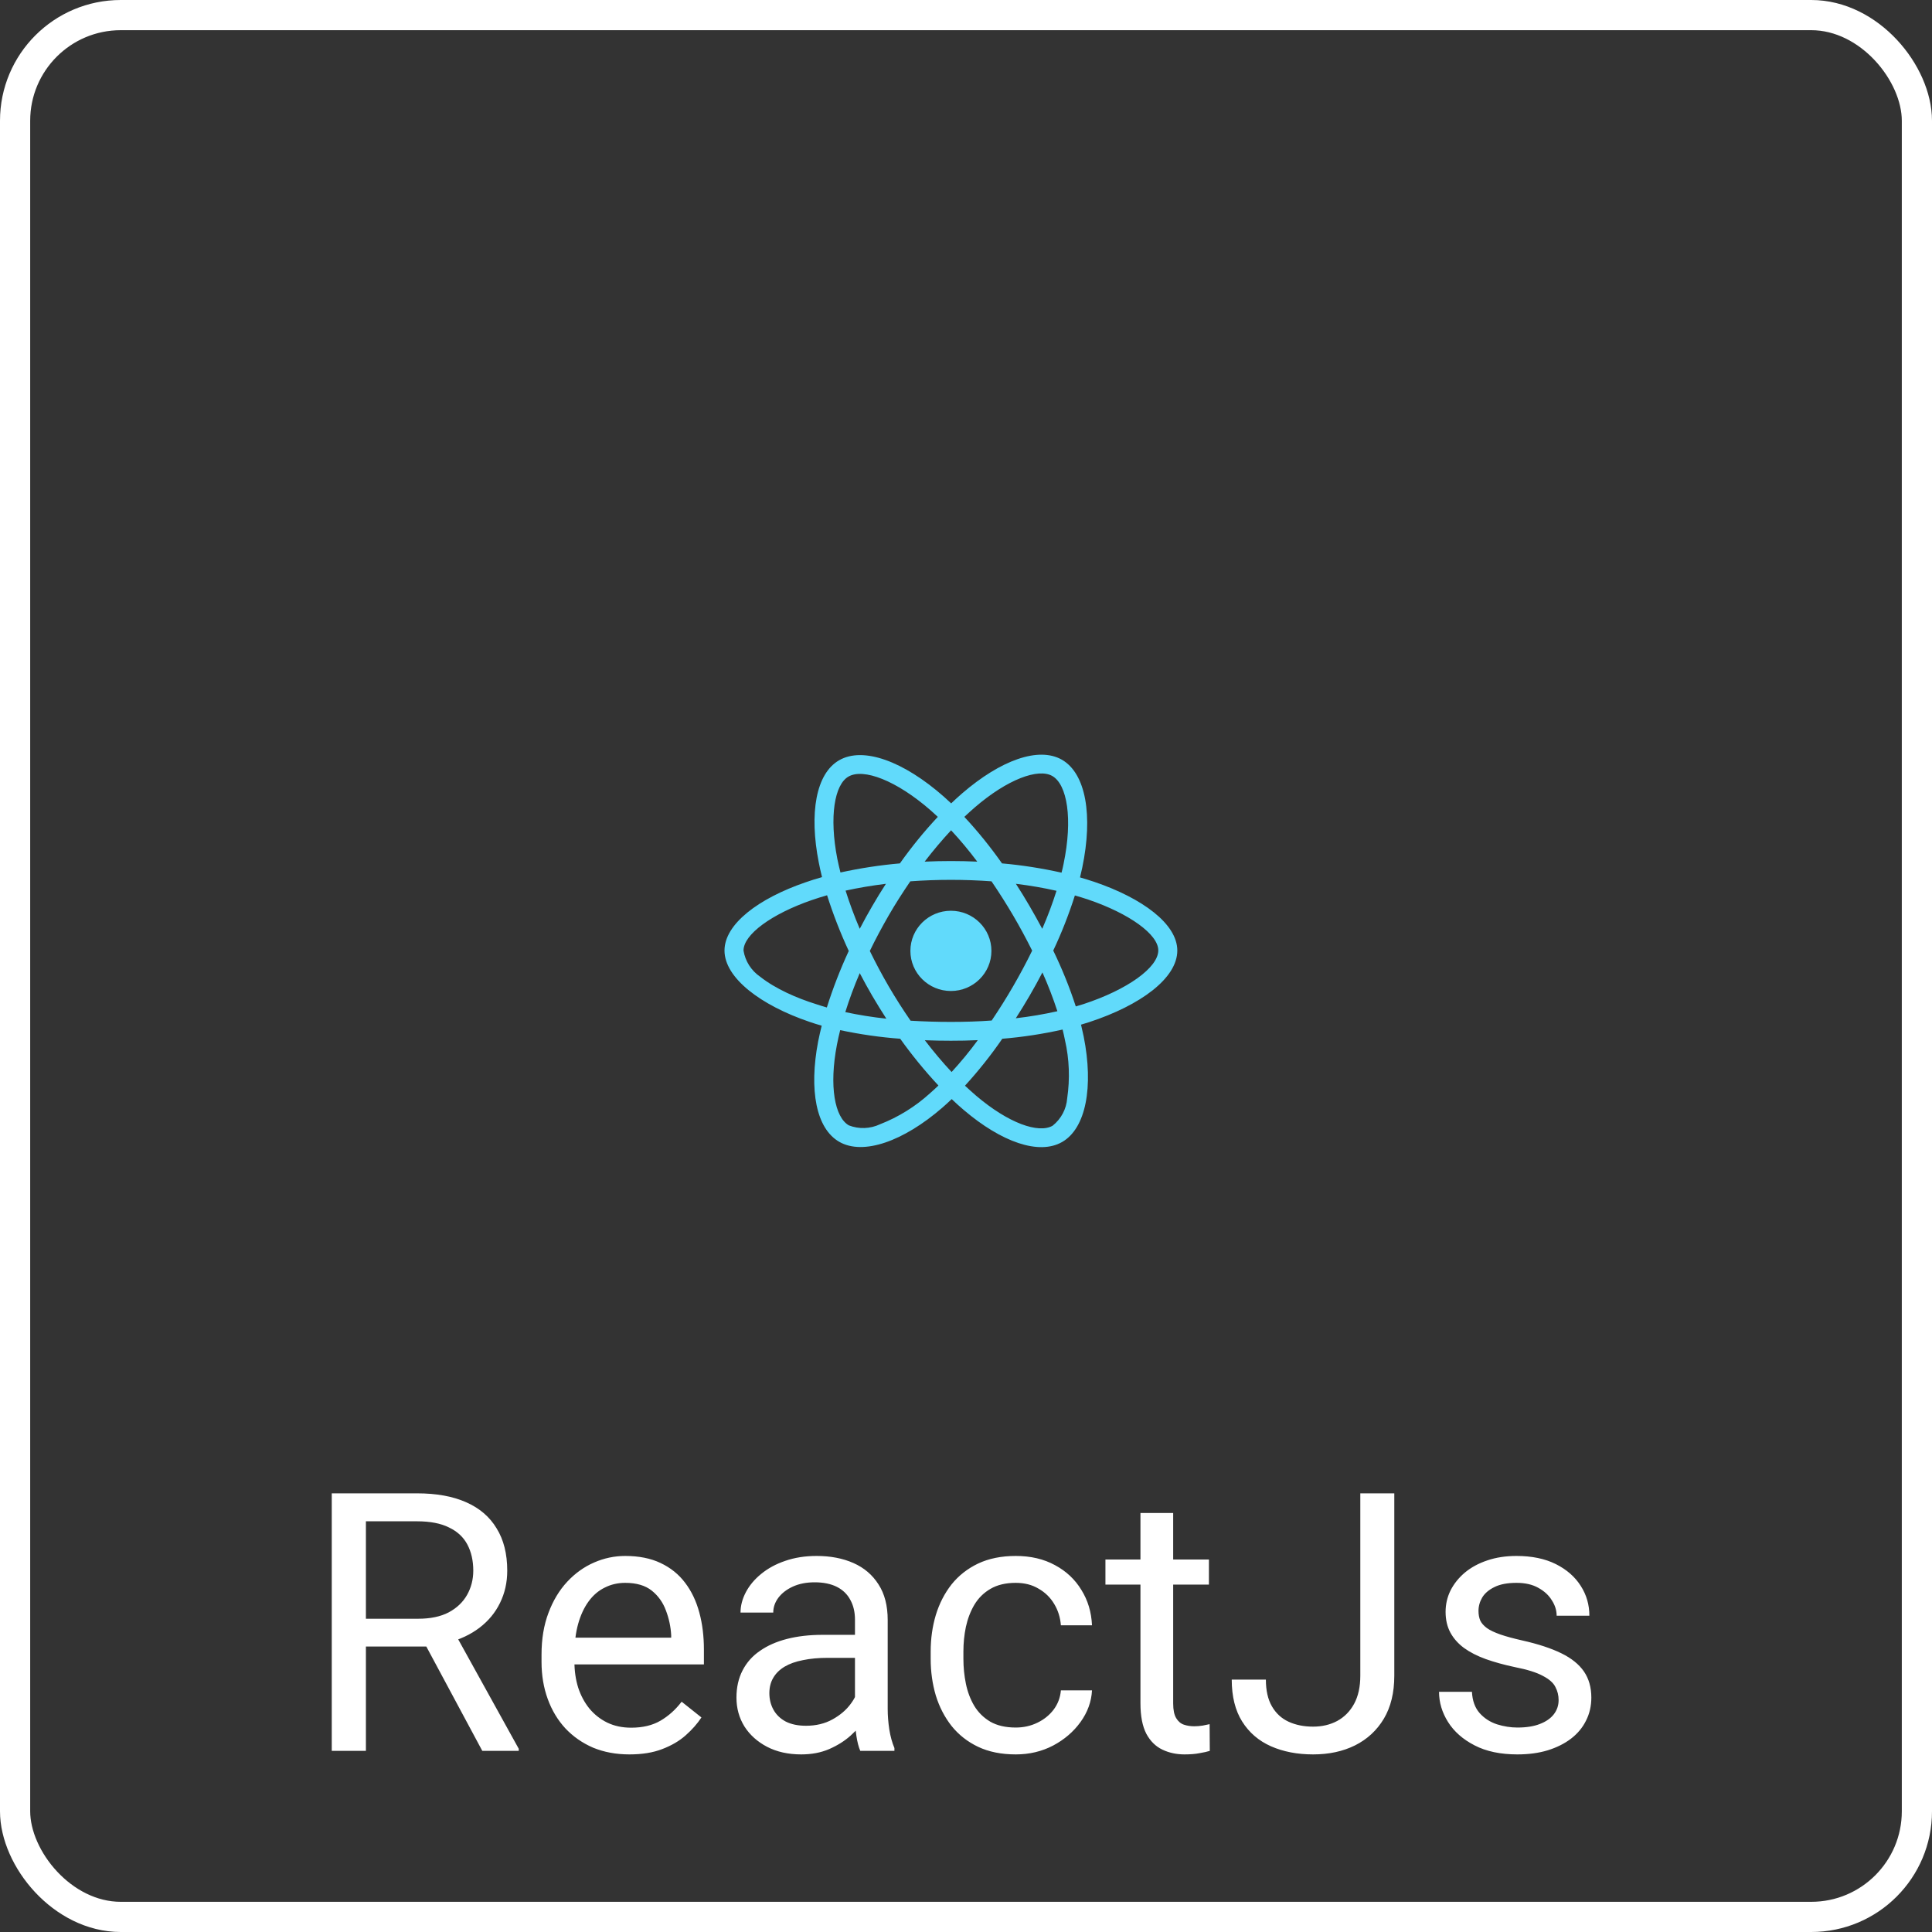 <svg width="64" height="64" viewBox="0 0 64 64" fill="none" xmlns="http://www.w3.org/2000/svg">
<rect x="0" y="0" width="64" height="64" fill="#333333" stroke="none"/>
<path d="M36.252 29.213C36.094 29.161 35.935 29.111 35.777 29.065C35.804 28.957 35.827 28.85 35.851 28.743C36.211 27.013 35.974 25.623 35.174 25.165C34.403 24.727 33.147 25.182 31.875 26.279C31.749 26.387 31.626 26.5 31.509 26.613C31.43 26.538 31.348 26.462 31.266 26.39C29.933 25.217 28.597 24.724 27.797 25.185C27.029 25.626 26.801 26.935 27.123 28.572C27.155 28.734 27.19 28.894 27.231 29.056C27.044 29.108 26.859 29.166 26.686 29.227C25.122 29.764 24 30.611 24 31.488C24 32.393 25.195 33.301 26.821 33.852C26.953 33.896 27.085 33.94 27.22 33.977C27.176 34.151 27.138 34.323 27.102 34.5C26.795 36.11 27.035 37.387 27.803 37.825C28.594 38.278 29.924 37.813 31.219 36.69C31.321 36.6 31.424 36.508 31.526 36.409C31.655 36.534 31.79 36.653 31.925 36.769C33.179 37.837 34.418 38.269 35.183 37.831C35.974 37.378 36.231 36.005 35.898 34.334C35.871 34.206 35.842 34.076 35.81 33.943C35.903 33.916 35.994 33.887 36.085 33.858C37.775 33.304 39 32.407 39 31.488C39 30.608 37.846 29.755 36.252 29.213ZM32.288 26.749C33.378 25.809 34.395 25.441 34.857 25.705C35.352 25.986 35.543 27.124 35.232 28.618C35.212 28.717 35.191 28.812 35.165 28.908C34.515 28.763 33.855 28.659 33.193 28.601C32.812 28.061 32.397 27.544 31.945 27.06C32.06 26.952 32.171 26.851 32.288 26.749ZM28.898 32.994C29.048 33.246 29.2 33.498 29.361 33.745C28.904 33.696 28.45 33.623 28.002 33.528C28.131 33.11 28.292 32.677 28.48 32.236C28.614 32.492 28.752 32.744 28.898 32.994ZM28.011 29.503C28.433 29.41 28.881 29.335 29.347 29.277C29.191 29.517 29.039 29.764 28.895 30.014C28.752 30.26 28.611 30.513 28.48 30.768C28.295 30.336 28.14 29.912 28.011 29.503ZM28.814 31.502C29.007 31.102 29.218 30.71 29.44 30.324C29.663 29.938 29.903 29.564 30.155 29.195C30.595 29.163 31.043 29.146 31.5 29.146C31.957 29.146 32.408 29.163 32.845 29.195C33.094 29.561 33.331 29.935 33.557 30.318C33.782 30.701 33.993 31.093 34.192 31.491C33.996 31.891 33.785 32.286 33.56 32.674C33.337 33.06 33.1 33.435 32.851 33.806C32.414 33.838 31.96 33.852 31.5 33.852C31.04 33.852 30.595 33.838 30.164 33.812C29.909 33.443 29.669 33.066 29.443 32.68C29.218 32.294 29.01 31.903 28.814 31.502ZM34.105 32.988C34.254 32.733 34.395 32.474 34.532 32.213C34.72 32.634 34.884 33.06 35.027 33.498C34.573 33.6 34.113 33.678 33.65 33.731C33.809 33.487 33.958 33.237 34.105 32.988ZM34.526 30.768C34.389 30.513 34.248 30.257 34.102 30.008C33.958 29.761 33.809 29.517 33.653 29.277C34.125 29.335 34.576 29.413 34.998 29.509C34.863 29.938 34.705 30.356 34.526 30.768ZM31.506 27.504C31.814 27.834 32.103 28.183 32.373 28.543C31.793 28.516 31.21 28.516 30.63 28.543C30.917 28.168 31.213 27.82 31.506 27.504ZM28.107 25.725C28.6 25.441 29.692 25.847 30.844 26.857C30.917 26.921 30.99 26.99 31.066 27.06C30.612 27.544 30.193 28.061 29.81 28.601C29.148 28.659 28.491 28.76 27.841 28.902C27.803 28.754 27.77 28.604 27.738 28.453C27.463 27.048 27.645 25.989 28.107 25.725ZM27.39 33.374C27.267 33.339 27.146 33.301 27.026 33.261C26.402 33.066 25.693 32.759 25.181 32.355C24.885 32.152 24.686 31.839 24.63 31.488C24.63 30.957 25.556 30.278 26.892 29.816C27.059 29.758 27.229 29.706 27.398 29.657C27.598 30.286 27.838 30.904 28.116 31.502C27.835 32.109 27.592 32.735 27.39 33.374ZM30.806 36.217C30.322 36.656 29.763 37.004 29.153 37.242C28.828 37.395 28.453 37.41 28.119 37.279C27.653 37.012 27.46 35.988 27.724 34.61C27.756 34.447 27.791 34.285 27.832 34.125C28.488 34.264 29.15 34.36 29.821 34.41C30.208 34.952 30.633 35.472 31.087 35.959C30.993 36.049 30.899 36.136 30.806 36.217ZM31.523 35.512C31.225 35.193 30.926 34.839 30.636 34.459C30.917 34.471 31.207 34.476 31.5 34.476C31.802 34.476 32.098 34.471 32.391 34.456C32.121 34.825 31.831 35.176 31.523 35.512ZM35.352 36.383C35.326 36.737 35.15 37.068 34.869 37.291C34.403 37.558 33.41 37.21 32.338 36.299C32.215 36.194 32.092 36.081 31.966 35.965C32.414 35.474 32.827 34.955 33.202 34.41C33.873 34.355 34.541 34.253 35.2 34.105C35.23 34.224 35.256 34.343 35.279 34.459C35.423 35.086 35.446 35.739 35.352 36.383ZM35.886 33.264C35.804 33.29 35.722 33.316 35.637 33.339C35.432 32.706 35.18 32.088 34.89 31.488C35.171 30.896 35.408 30.286 35.607 29.663C35.76 29.706 35.906 29.753 36.047 29.799C37.412 30.263 38.37 30.954 38.37 31.482C38.37 32.051 37.348 32.785 35.886 33.264ZM31.5 32.828C32.241 32.828 32.842 32.233 32.842 31.499C32.842 30.765 32.241 30.17 31.5 30.17C30.759 30.17 30.158 30.765 30.158 31.499C30.158 32.233 30.759 32.828 31.5 32.828Z" fill="#61DAFB"/>
<rect x="0.5" y="0.5" width="63" height="63" rx="3.5" stroke="white"/>
<path d="M10.99 49.469H13.815C14.455 49.469 14.996 49.566 15.438 49.762C15.883 49.957 16.221 50.246 16.451 50.629C16.686 51.008 16.803 51.475 16.803 52.029C16.803 52.42 16.723 52.777 16.562 53.102C16.406 53.422 16.18 53.695 15.883 53.922C15.59 54.145 15.238 54.31 14.828 54.42L14.512 54.543H11.857L11.846 53.623H13.85C14.256 53.623 14.594 53.553 14.863 53.412C15.133 53.268 15.336 53.074 15.473 52.832C15.609 52.59 15.678 52.322 15.678 52.029C15.678 51.701 15.613 51.414 15.484 51.168C15.355 50.922 15.152 50.732 14.875 50.6C14.602 50.463 14.248 50.395 13.815 50.395H12.121V58H10.99V49.469ZM15.977 58L13.902 54.133L15.08 54.127L17.184 57.93V58H15.977ZM20.852 58.117C20.41 58.117 20.01 58.043 19.65 57.895C19.295 57.742 18.988 57.529 18.73 57.256C18.477 56.982 18.281 56.658 18.145 56.283C18.008 55.908 17.939 55.498 17.939 55.053V54.807C17.939 54.291 18.016 53.832 18.168 53.43C18.32 53.023 18.527 52.68 18.789 52.398C19.051 52.117 19.348 51.904 19.68 51.76C20.012 51.615 20.355 51.543 20.711 51.543C21.164 51.543 21.555 51.621 21.883 51.777C22.215 51.934 22.486 52.152 22.697 52.434C22.908 52.711 23.064 53.039 23.166 53.418C23.268 53.793 23.318 54.203 23.318 54.648V55.135H18.584V54.25H22.234V54.168C22.219 53.887 22.16 53.613 22.059 53.348C21.961 53.082 21.805 52.863 21.59 52.691C21.375 52.52 21.082 52.434 20.711 52.434C20.465 52.434 20.238 52.486 20.031 52.592C19.824 52.693 19.646 52.846 19.498 53.049C19.35 53.252 19.234 53.5 19.152 53.793C19.07 54.086 19.029 54.424 19.029 54.807V55.053C19.029 55.353 19.07 55.637 19.152 55.902C19.238 56.164 19.361 56.395 19.521 56.594C19.686 56.793 19.883 56.949 20.113 57.062C20.348 57.176 20.613 57.232 20.91 57.232C21.293 57.232 21.617 57.154 21.883 56.998C22.148 56.842 22.381 56.633 22.58 56.371L23.236 56.893C23.1 57.1 22.926 57.297 22.715 57.484C22.504 57.672 22.244 57.824 21.936 57.941C21.631 58.059 21.27 58.117 20.852 58.117ZM28.322 56.916V53.652C28.322 53.402 28.271 53.185 28.17 53.002C28.072 52.815 27.924 52.67 27.725 52.568C27.525 52.467 27.279 52.416 26.986 52.416C26.713 52.416 26.473 52.463 26.266 52.557C26.062 52.65 25.902 52.773 25.785 52.926C25.672 53.078 25.615 53.242 25.615 53.418H24.531C24.531 53.191 24.59 52.967 24.707 52.744C24.824 52.522 24.992 52.32 25.211 52.141C25.434 51.957 25.699 51.812 26.008 51.707C26.32 51.598 26.668 51.543 27.051 51.543C27.512 51.543 27.918 51.621 28.27 51.777C28.625 51.934 28.902 52.17 29.102 52.486C29.305 52.799 29.406 53.191 29.406 53.664V56.617C29.406 56.828 29.424 57.053 29.459 57.291C29.498 57.529 29.555 57.734 29.629 57.906V58H28.498C28.443 57.875 28.4 57.709 28.369 57.502C28.338 57.291 28.322 57.096 28.322 56.916ZM28.51 54.156L28.521 54.918H27.426C27.117 54.918 26.842 54.943 26.6 54.994C26.357 55.041 26.154 55.113 25.99 55.211C25.826 55.309 25.701 55.432 25.615 55.58C25.529 55.725 25.486 55.895 25.486 56.09C25.486 56.289 25.531 56.471 25.621 56.635C25.711 56.799 25.846 56.93 26.025 57.027C26.209 57.121 26.434 57.168 26.699 57.168C27.031 57.168 27.324 57.098 27.578 56.957C27.832 56.816 28.033 56.645 28.182 56.441C28.334 56.238 28.416 56.041 28.428 55.85L28.891 56.371C28.863 56.535 28.789 56.717 28.668 56.916C28.547 57.115 28.385 57.307 28.182 57.49C27.982 57.67 27.744 57.82 27.467 57.941C27.193 58.059 26.885 58.117 26.541 58.117C26.111 58.117 25.734 58.033 25.41 57.865C25.09 57.697 24.84 57.473 24.66 57.191C24.484 56.906 24.396 56.588 24.396 56.236C24.396 55.897 24.463 55.598 24.596 55.34C24.729 55.078 24.92 54.861 25.17 54.69C25.42 54.514 25.721 54.381 26.072 54.291C26.424 54.201 26.816 54.156 27.25 54.156H28.51ZM33.648 57.227C33.906 57.227 34.145 57.174 34.363 57.068C34.582 56.963 34.762 56.818 34.902 56.635C35.043 56.447 35.123 56.234 35.143 55.996H36.174C36.154 56.371 36.027 56.721 35.793 57.045C35.562 57.365 35.26 57.625 34.885 57.824C34.51 58.02 34.098 58.117 33.648 58.117C33.172 58.117 32.756 58.033 32.4 57.865C32.049 57.697 31.756 57.467 31.521 57.174C31.291 56.881 31.117 56.545 31 56.166C30.887 55.783 30.83 55.379 30.83 54.953V54.707C30.83 54.281 30.887 53.879 31 53.5C31.117 53.117 31.291 52.779 31.521 52.486C31.756 52.193 32.049 51.963 32.4 51.795C32.756 51.627 33.172 51.543 33.648 51.543C34.145 51.543 34.578 51.645 34.949 51.848C35.32 52.047 35.611 52.32 35.822 52.668C36.037 53.012 36.154 53.402 36.174 53.84H35.143C35.123 53.578 35.049 53.342 34.92 53.131C34.795 52.92 34.623 52.752 34.404 52.627C34.19 52.498 33.938 52.434 33.648 52.434C33.316 52.434 33.037 52.5 32.81 52.633C32.588 52.762 32.41 52.938 32.277 53.16C32.148 53.379 32.055 53.623 31.996 53.893C31.941 54.158 31.914 54.43 31.914 54.707V54.953C31.914 55.23 31.941 55.504 31.996 55.773C32.051 56.043 32.143 56.287 32.272 56.506C32.404 56.725 32.582 56.9 32.805 57.033C33.031 57.162 33.312 57.227 33.648 57.227ZM40.047 51.66V52.492H36.619V51.66H40.047ZM37.779 50.119H38.863V56.43C38.863 56.645 38.897 56.807 38.963 56.916C39.029 57.025 39.115 57.098 39.221 57.133C39.326 57.168 39.44 57.185 39.56 57.185C39.65 57.185 39.744 57.178 39.842 57.162C39.943 57.143 40.02 57.127 40.07 57.115L40.076 58C39.99 58.027 39.877 58.053 39.736 58.076C39.6 58.103 39.434 58.117 39.238 58.117C38.973 58.117 38.728 58.065 38.506 57.959C38.283 57.853 38.105 57.678 37.973 57.432C37.844 57.182 37.779 56.846 37.779 56.424V50.119ZM45.062 55.51V49.469H46.188V55.51C46.188 56.072 46.072 56.547 45.842 56.934C45.611 57.32 45.293 57.615 44.887 57.818C44.484 58.018 44.022 58.117 43.498 58.117C42.975 58.117 42.51 58.027 42.103 57.848C41.697 57.668 41.379 57.395 41.148 57.027C40.918 56.66 40.803 56.197 40.803 55.639H41.934C41.934 55.998 42 56.293 42.133 56.523C42.266 56.754 42.449 56.924 42.684 57.033C42.922 57.143 43.193 57.197 43.498 57.197C43.795 57.197 44.06 57.135 44.295 57.01C44.533 56.881 44.721 56.691 44.857 56.441C44.994 56.188 45.062 55.877 45.062 55.51ZM51.631 56.318C51.631 56.162 51.596 56.018 51.525 55.885C51.459 55.748 51.32 55.625 51.109 55.516C50.902 55.402 50.59 55.305 50.172 55.223C49.82 55.148 49.502 55.06 49.217 54.959C48.935 54.857 48.695 54.734 48.496 54.59C48.301 54.445 48.15 54.275 48.045 54.08C47.94 53.885 47.887 53.656 47.887 53.395C47.887 53.145 47.941 52.908 48.051 52.685C48.164 52.463 48.322 52.266 48.525 52.094C48.732 51.922 48.98 51.787 49.27 51.69C49.559 51.592 49.881 51.543 50.236 51.543C50.744 51.543 51.178 51.633 51.537 51.812C51.897 51.992 52.172 52.232 52.363 52.533C52.555 52.83 52.65 53.16 52.65 53.523H51.566C51.566 53.348 51.514 53.178 51.408 53.014C51.307 52.846 51.156 52.707 50.957 52.598C50.762 52.488 50.522 52.434 50.236 52.434C49.935 52.434 49.691 52.48 49.504 52.574C49.32 52.664 49.185 52.779 49.1 52.92C49.018 53.06 48.977 53.209 48.977 53.365C48.977 53.482 48.996 53.588 49.035 53.682C49.078 53.772 49.152 53.855 49.258 53.934C49.363 54.008 49.512 54.078 49.703 54.145C49.895 54.211 50.139 54.277 50.435 54.344C50.955 54.461 51.383 54.602 51.719 54.766C52.055 54.93 52.305 55.131 52.469 55.369C52.633 55.607 52.715 55.897 52.715 56.236C52.715 56.514 52.656 56.768 52.539 56.998C52.426 57.228 52.26 57.428 52.041 57.596C51.826 57.76 51.568 57.889 51.268 57.982C50.971 58.072 50.637 58.117 50.266 58.117C49.707 58.117 49.234 58.018 48.848 57.818C48.461 57.619 48.168 57.361 47.969 57.045C47.77 56.728 47.67 56.395 47.67 56.043H48.76C48.775 56.34 48.861 56.576 49.018 56.752C49.174 56.924 49.365 57.047 49.592 57.121C49.818 57.191 50.043 57.227 50.266 57.227C50.562 57.227 50.81 57.188 51.01 57.109C51.213 57.031 51.367 56.924 51.473 56.787C51.578 56.65 51.631 56.494 51.631 56.318Z" fill="white"/>
</svg>
